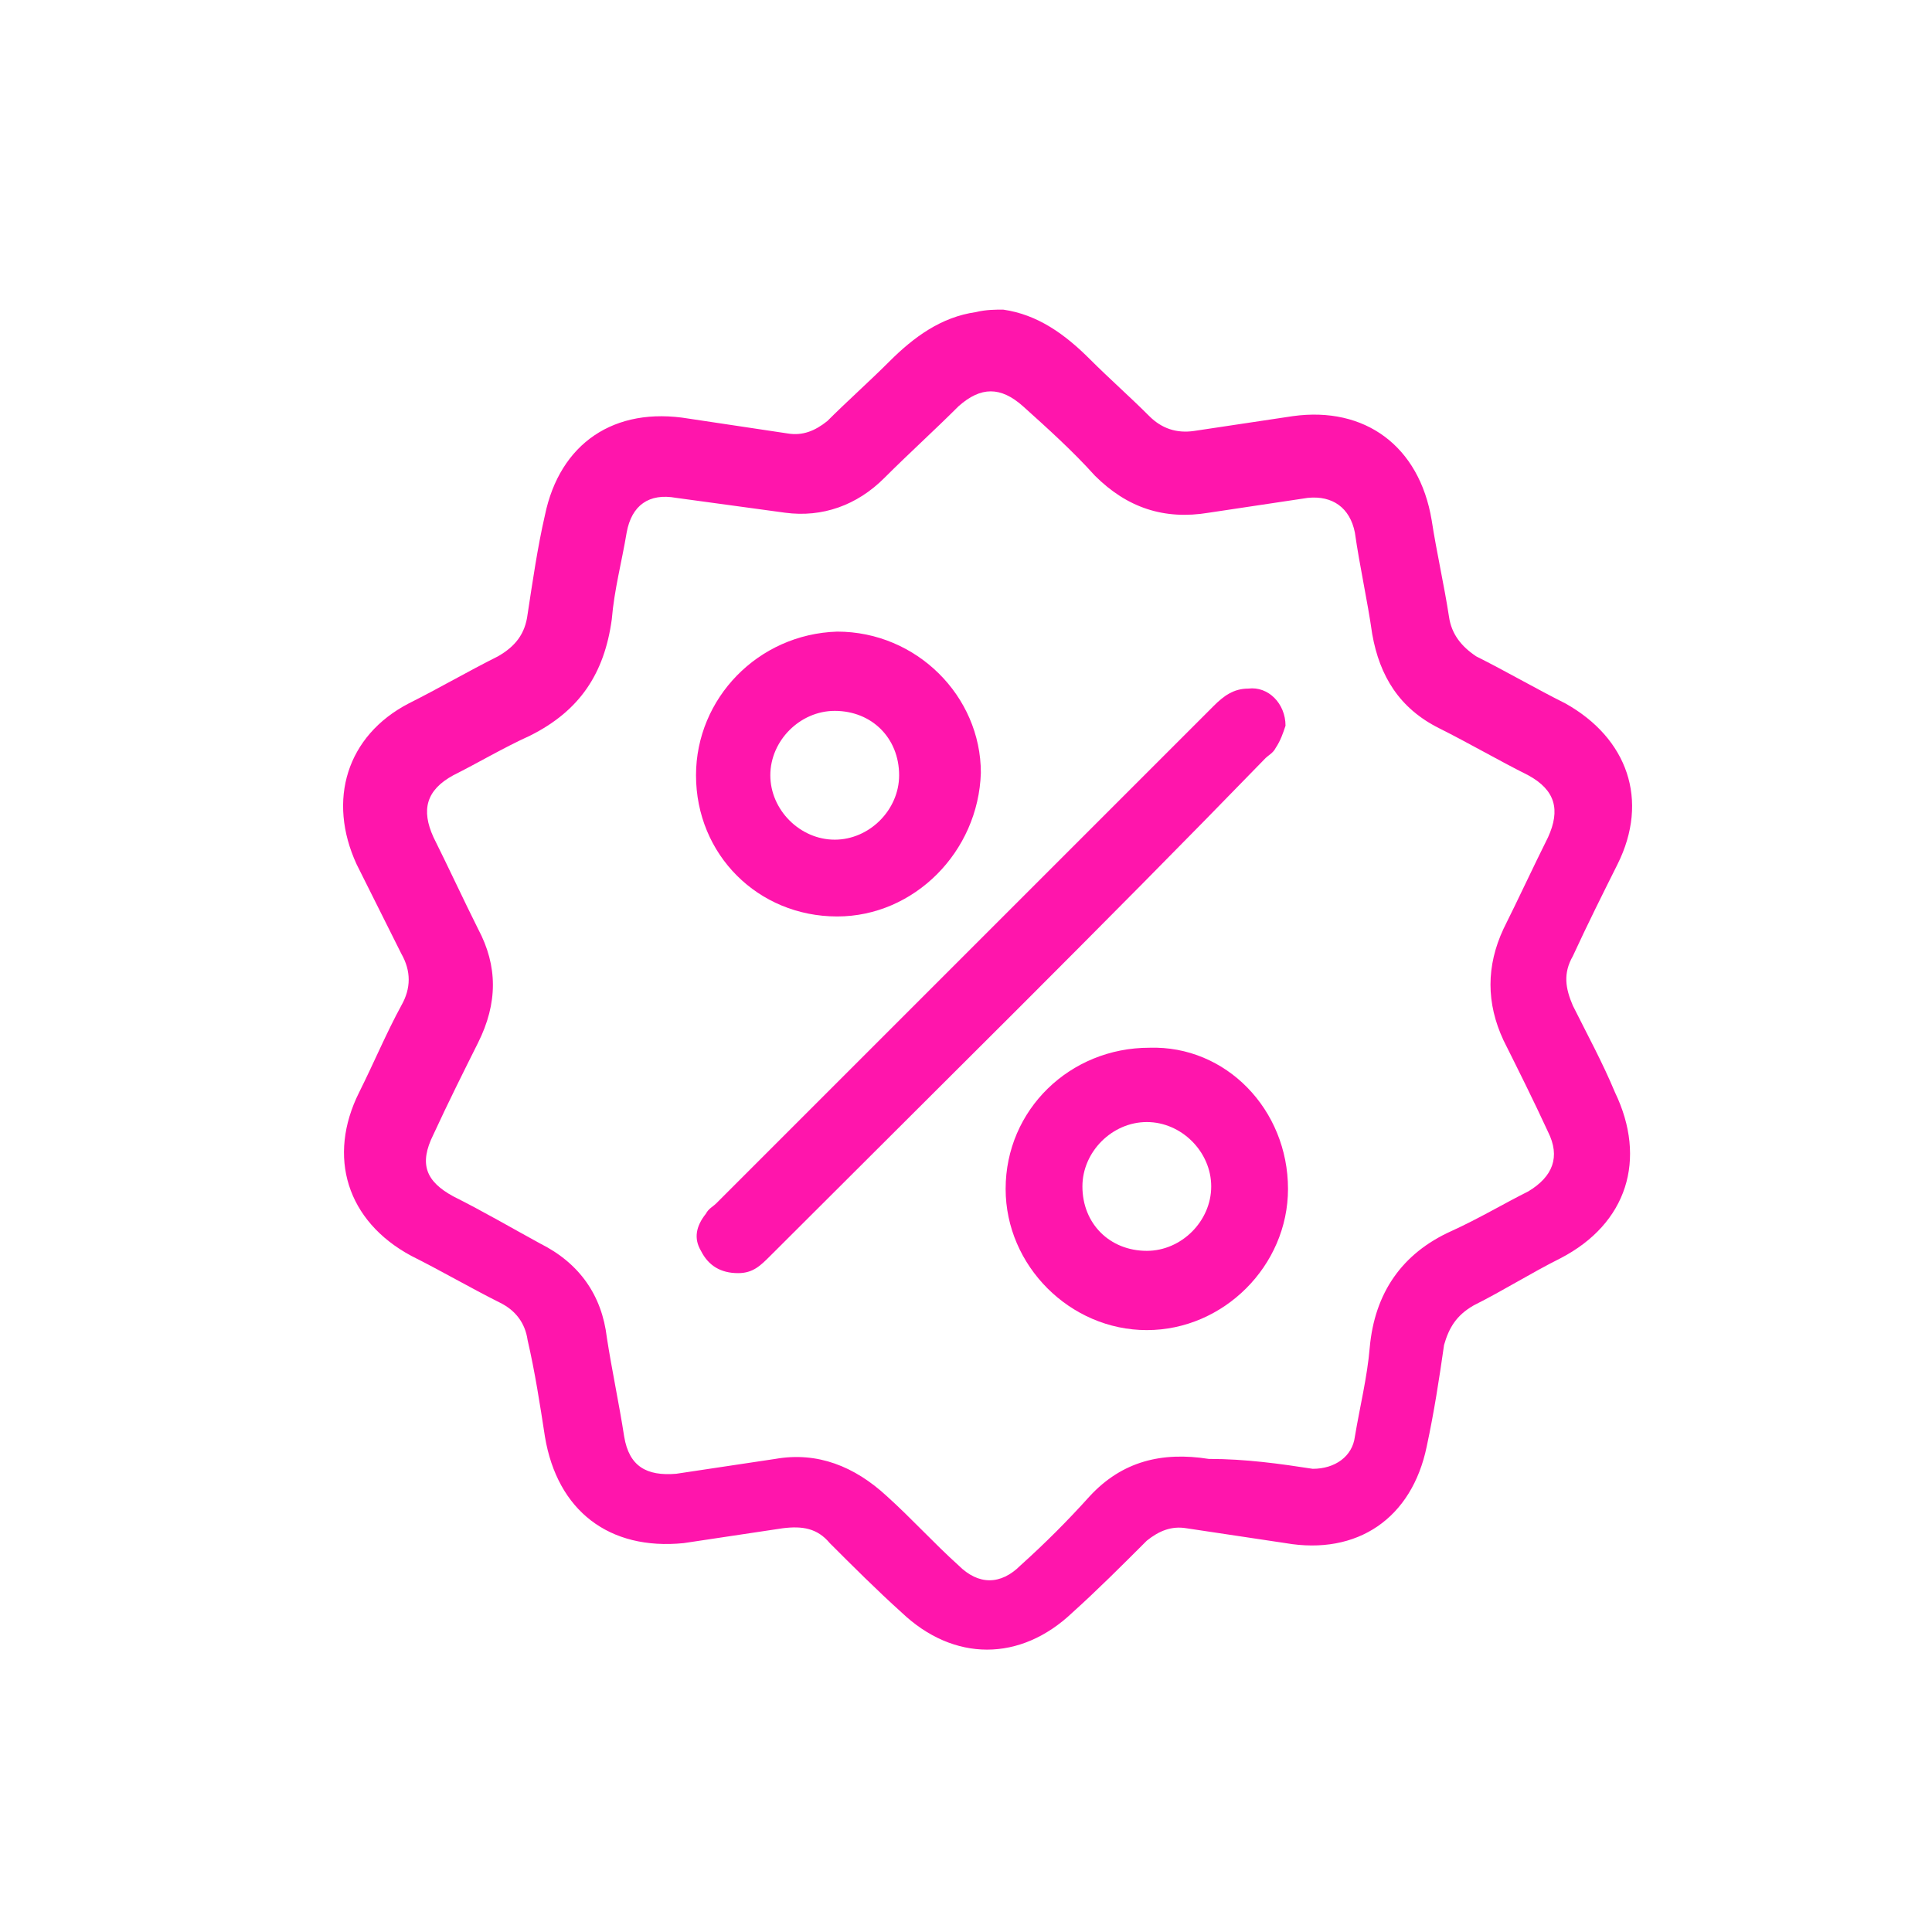 <?xml version="1.0" encoding="utf-8"?>
<!-- Generator: Adobe Illustrator 21.0.0, SVG Export Plug-In . SVG Version: 6.00 Build 0)  -->
<svg version="1.1" id="Layer_1" xmlns="http://www.w3.org/2000/svg" xmlns:xlink="http://www.w3.org/1999/xlink" x="0px" y="0px"
	 viewBox="0 0 78 78" style="enable-background:new 0 0 78 78;" xml:space="preserve">
<style type="text/css">
	.st0{fill:#FF15AC;}
</style>
<g>
	<path class="st0" d="M40.5,12.5c1.4,0.2,2.5,1,3.5,2c0.8,0.8,1.6,1.5,2.4,2.3c0.5,0.5,1.1,0.7,1.8,0.6c1.3-0.2,2.7-0.4,4-0.6
		c2.9-0.4,5.1,1.2,5.6,4.2c0.2,1.3,0.5,2.6,0.7,3.9c0.1,0.7,0.5,1.2,1.1,1.6c1.2,0.6,2.4,1.3,3.6,1.9c2.5,1.4,3.4,3.9,2.1,6.5
		c-0.6,1.2-1.2,2.4-1.8,3.7c-0.4,0.7-0.3,1.3,0,2c0.6,1.2,1.2,2.3,1.7,3.5c1.3,2.7,0.5,5.3-2.2,6.7c-1.2,0.6-2.3,1.3-3.5,1.9
		c-0.7,0.4-1,0.9-1.2,1.6c-0.2,1.4-0.4,2.7-0.7,4.1c-0.6,2.9-2.8,4.4-5.7,3.9c-1.3-0.2-2.7-0.4-4-0.6c-0.6-0.1-1.1,0.1-1.6,0.5
		c-1,1-2,2-3,2.9c-2.1,2-4.8,2-6.9,0c-1-0.9-2-1.9-2.9-2.8c-0.5-0.6-1.1-0.7-1.9-0.6c-1.3,0.2-2.7,0.4-4,0.6c-3,0.3-5.1-1.3-5.6-4.3
		c-0.2-1.3-0.4-2.6-0.7-3.9c-0.1-0.7-0.5-1.2-1.1-1.5c-1.2-0.6-2.4-1.3-3.6-1.9c-2.6-1.4-3.4-4-2.1-6.6c0.6-1.2,1.1-2.4,1.7-3.5
		c0.4-0.7,0.4-1.4,0-2.1c-0.6-1.2-1.2-2.4-1.8-3.6c-1.2-2.6-0.4-5.2,2.1-6.5c1.2-0.6,2.4-1.3,3.6-1.9c0.7-0.4,1.1-0.9,1.2-1.7
		c0.2-1.3,0.4-2.7,0.7-4c0.6-2.9,2.8-4.4,5.8-3.9c1.3,0.2,2.7,0.4,4,0.6c0.6,0.1,1.1-0.1,1.6-0.5c0.8-0.8,1.7-1.6,2.5-2.4
		c1-1,2.1-1.8,3.5-2C39.8,12.5,40.2,12.5,40.5,12.5z M53,59.3c0.9,0,1.6-0.5,1.7-1.3c0.2-1.2,0.5-2.4,0.6-3.6
		c0.2-2.2,1.3-3.8,3.3-4.7c1.1-0.5,2.1-1.1,3.1-1.6c1-0.6,1.3-1.4,0.8-2.4c-0.6-1.3-1.2-2.5-1.8-3.7c-0.7-1.5-0.7-3,0-4.5
		c0.6-1.2,1.2-2.5,1.8-3.7c0.5-1.1,0.3-1.9-0.8-2.5c-1.2-0.6-2.4-1.3-3.6-1.9c-1.6-0.8-2.4-2.1-2.7-3.8c-0.2-1.4-0.5-2.7-0.7-4.1
		c-0.2-1-0.9-1.5-1.9-1.4c-1.3,0.2-2.7,0.4-4,0.6c-1.8,0.3-3.3-0.2-4.6-1.5c-0.9-1-1.9-1.9-2.9-2.8c-0.9-0.8-1.7-0.8-2.6,0
		c-1,1-2,1.9-3,2.9c-1.1,1.1-2.5,1.6-4,1.4c-1.5-0.2-2.9-0.4-4.4-0.6c-1.1-0.2-1.8,0.3-2,1.4c-0.2,1.2-0.5,2.3-0.6,3.5
		c-0.3,2.2-1.3,3.7-3.3,4.7c-1.1,0.5-2.1,1.1-3.1,1.6c-1.1,0.6-1.3,1.4-0.8,2.5c0.6,1.2,1.2,2.5,1.8,3.7c0.8,1.5,0.8,3,0,4.6
		c-0.6,1.2-1.2,2.4-1.8,3.7c-0.6,1.2-0.3,1.9,0.8,2.5c1.2,0.6,2.4,1.3,3.5,1.9c1.6,0.8,2.5,2.1,2.7,3.8c0.2,1.3,0.5,2.7,0.7,4
		c0.2,1.2,0.9,1.6,2.1,1.5c1.3-0.2,2.7-0.4,4-0.6c1.7-0.3,3.2,0.3,4.5,1.5c1,0.9,1.9,1.9,2.9,2.8c0.8,0.8,1.7,0.8,2.5,0
		c1-0.9,1.9-1.8,2.8-2.8c1.3-1.4,2.9-1.8,4.8-1.5C50.3,58.9,51.7,59.1,53,59.3z"/>
	<path class="st0" d="M51.9,29.3c-0.1,0.3-0.2,0.6-0.4,0.9c-0.1,0.2-0.3,0.3-0.4,0.4C44.5,37.4,37.8,44,31.1,50.7
		c-0.4,0.4-0.7,0.7-1.3,0.7c-0.7,0-1.2-0.3-1.5-0.9C28,50,28.1,49.5,28.5,49c0.1-0.2,0.3-0.3,0.4-0.4c6.7-6.7,13.4-13.4,20.1-20.1
		c0.4-0.4,0.8-0.7,1.4-0.7C51.2,27.7,51.9,28.4,51.9,29.3z"/>
	<path class="st0" d="M33.8,37c-3.2,0-5.7-2.5-5.7-5.7c0-3.1,2.5-5.7,5.7-5.8c3.2,0,5.8,2.6,5.8,5.7C39.5,34.4,36.9,37,33.8,37z
		 M33.7,28.7c-1.4,0-2.6,1.2-2.6,2.6c0,1.4,1.2,2.6,2.6,2.6c1.4,0,2.6-1.2,2.6-2.6C36.3,29.8,35.2,28.7,33.7,28.7z"/>
	<path class="st0" d="M52,48c0,3.1-2.6,5.7-5.7,5.7c-3.1,0-5.7-2.6-5.7-5.7c0-3.2,2.6-5.7,5.8-5.7C49.5,42.2,52,44.8,52,48z
		 M46.3,50.5c1.4,0,2.6-1.2,2.6-2.6c0-1.4-1.2-2.6-2.6-2.6c-1.4,0-2.6,1.2-2.6,2.6C43.7,49.4,44.8,50.5,46.3,50.5z"/>
</g>
</svg>

